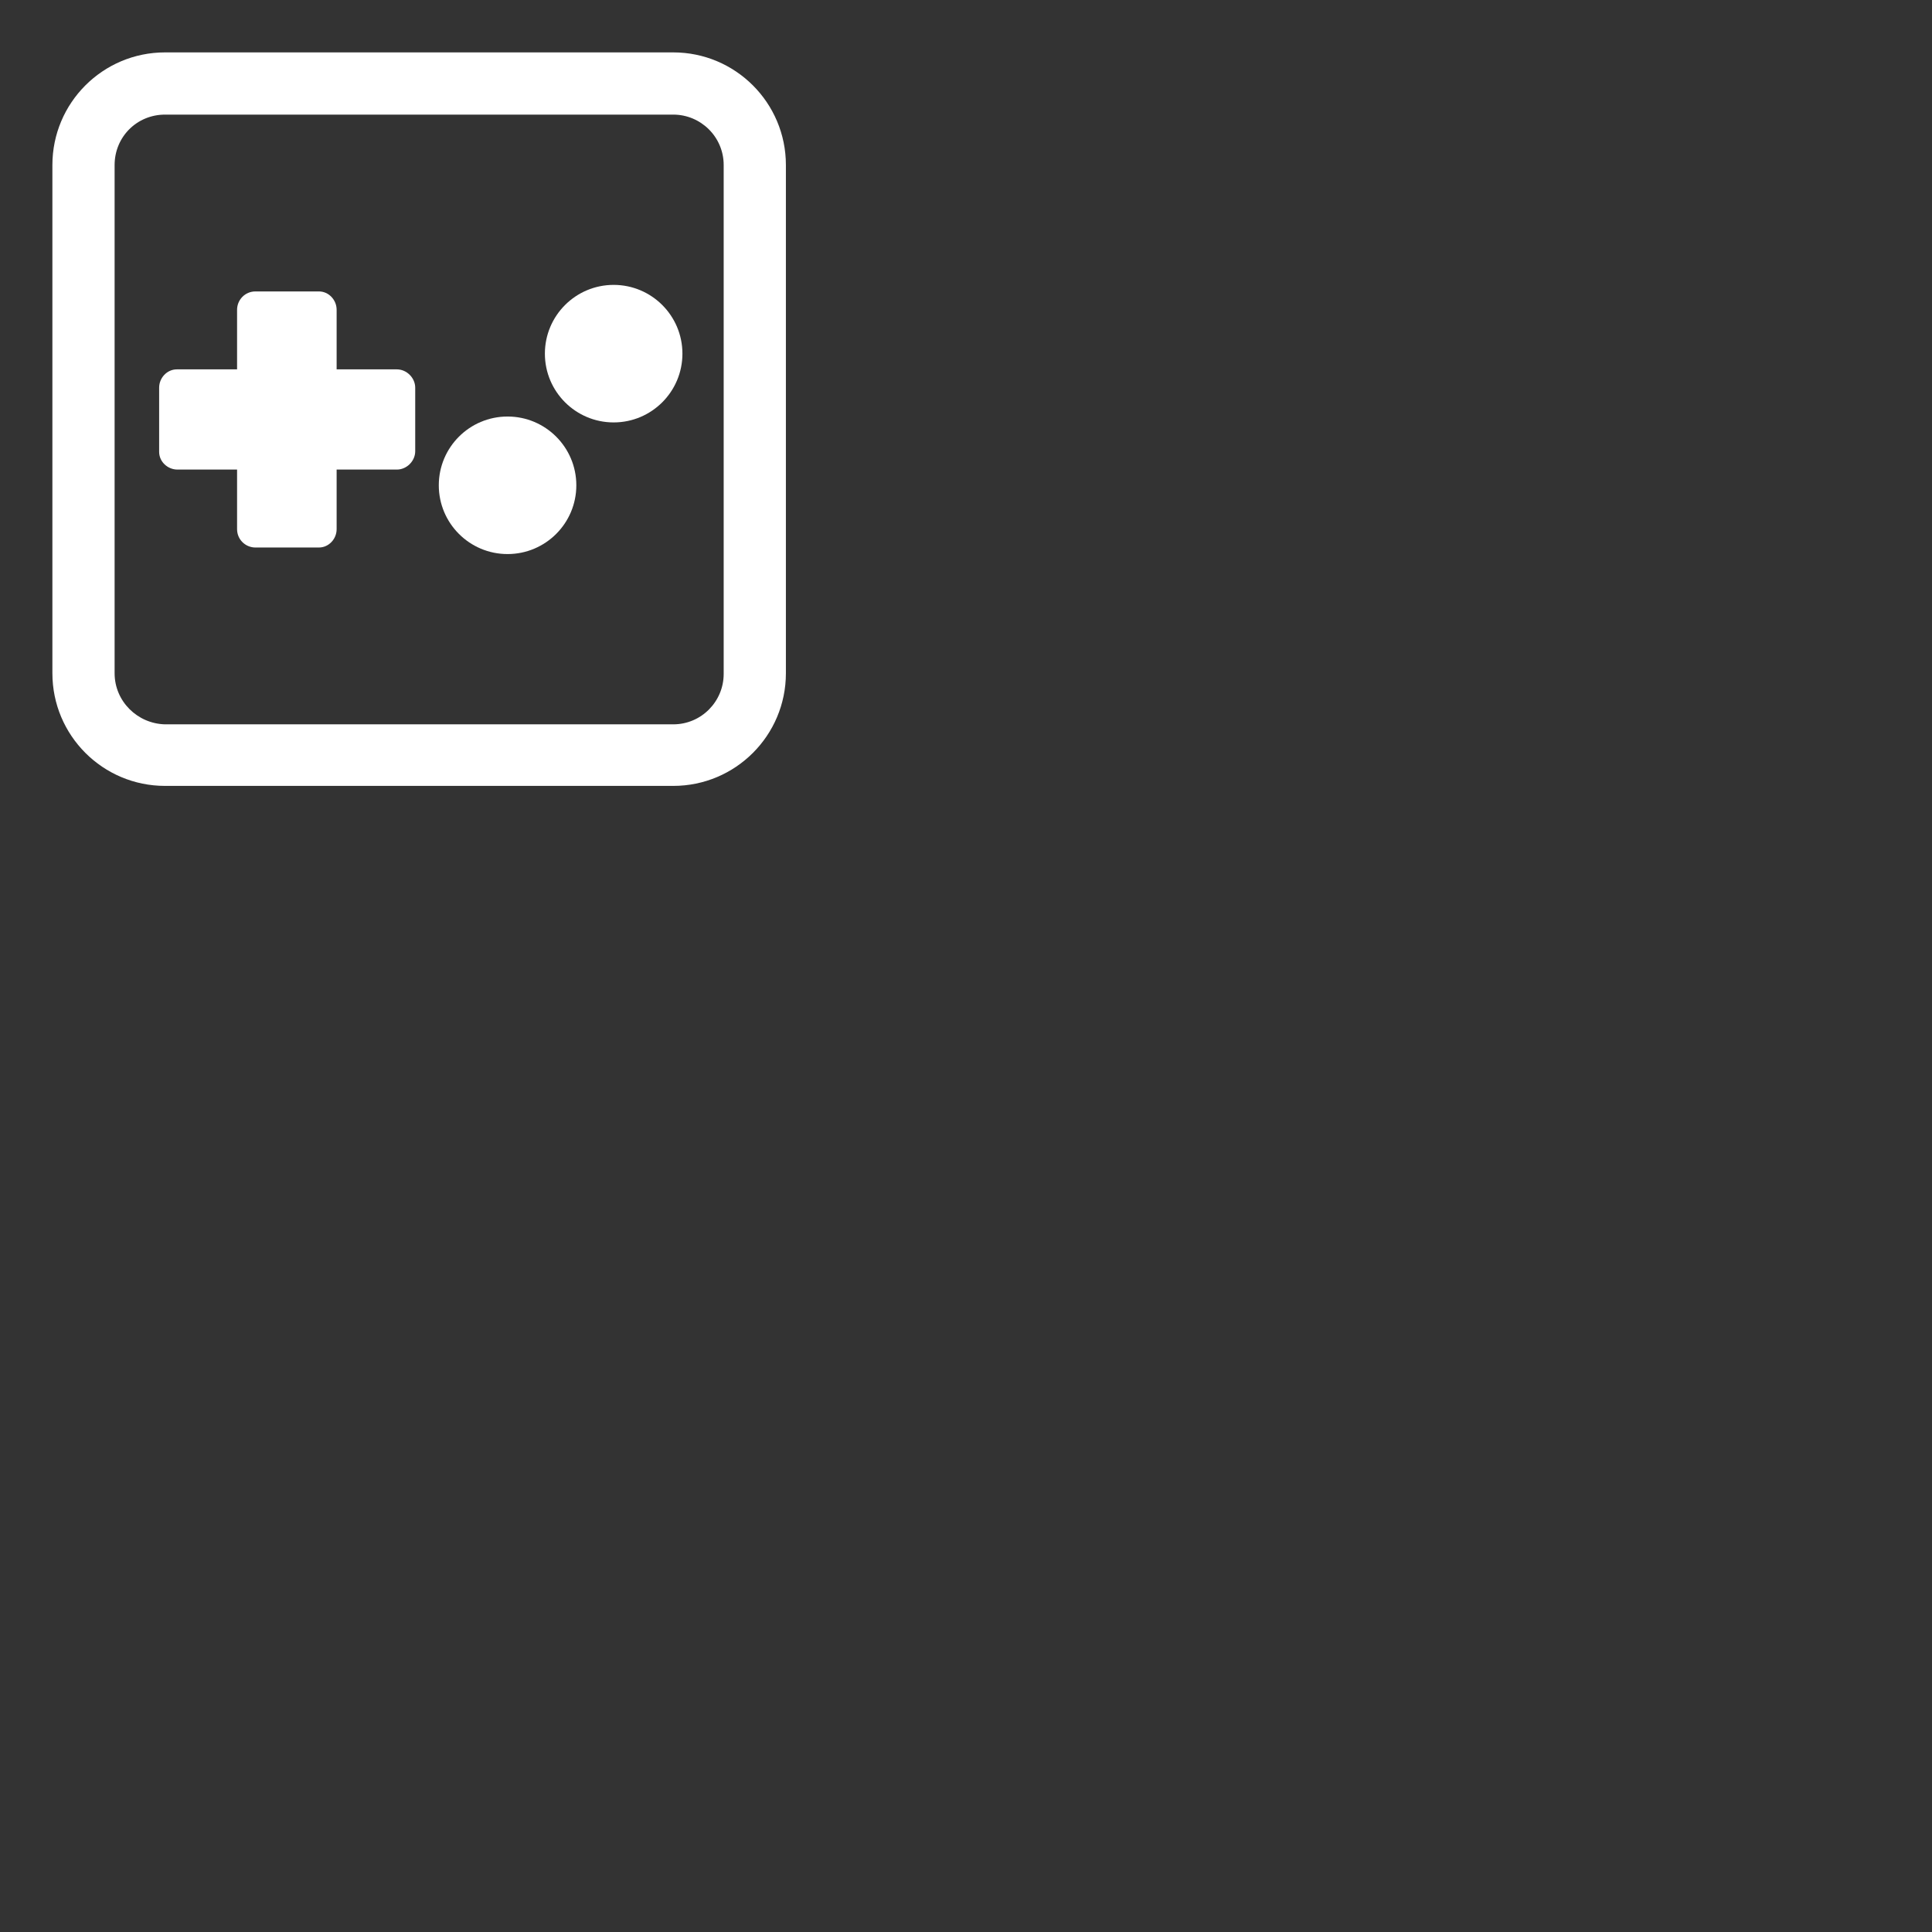 <svg
                  style="width: 32px; height: 32px; position: relative; margin: 8px 8px 8px 8px;top: 10px; left: 15px; float: left;"
                  version="1.1"
                  xmlns="http://www.w3.org/2000/svg"
                  xmlns:xlink="http://www.w3.org/1999/xlink"
                  x="0px"
                  y="0px"
                  viewBox="0 0 295 295"
                  enable-background="new 0 0 42 32"
                  xml:space="preserve"
                >
                  <rect x="0" y="0" width="295" height="295" fill="#333333" stroke="none"/>
                  <g class="nav-icon-games" fill="white">
                    <path
                      d="M25.2,120C15.7,120,8,112.3,8,102.8V25.2C8,15.7,15.7,8,25.2,8h77.6c9.5,0,17.2,7.7,17.2,17.2v77.6c0,9.5-7.7,17.2-17.2,17.2H25.2z M25.2,17.5c-4.3,0-7.7,3.4-7.7,7.7c0,0,0,0,0,0v77.6c0,4.3,3.5,7.7,7.7,7.8c0,0,0,0,0,0h77.6c4.3,0,7.7-3.5,7.7-7.7c0,0,0,0,0,0V25.2c0-4.3-3.5-7.7-7.7-7.7c0,0,0,0,0,0C102.8,17.5,25.2,17.5,25.2,17.5z M39,83.6c-1.5,0-2.8-1.2-2.8-2.8c0,0,0,0,0,0v-9.1h-9.1c-1.5,0-2.8-1.2-2.8-2.7c0,0,0,0,0-0.1v-9.7c0-1.5,1.2-2.8,2.7-2.8c0,0,0,0,0.1,0h9.1v-9.1c0-1.5,1.2-2.8,2.8-2.8c0,0,0,0,0,0h9.7c1.5,0,2.7,1.3,2.7,2.8c0,0,0,0,0,0v9.1h9.2c1.5,0,2.8,1.3,2.8,2.8v9.7c0,1.5-1.3,2.8-2.8,2.8h-9.2v9.1c0,1.5-1.2,2.8-2.7,2.8c0,0,0,0,0,0C48.8,83.6,39,83.6,39,83.6z"
                    />
                    <circle cx="93.7" cy="54" r="10.5" />
                    <circle cx="77.5" cy="74.1" r="10.5" />
                  </g>
                </svg>